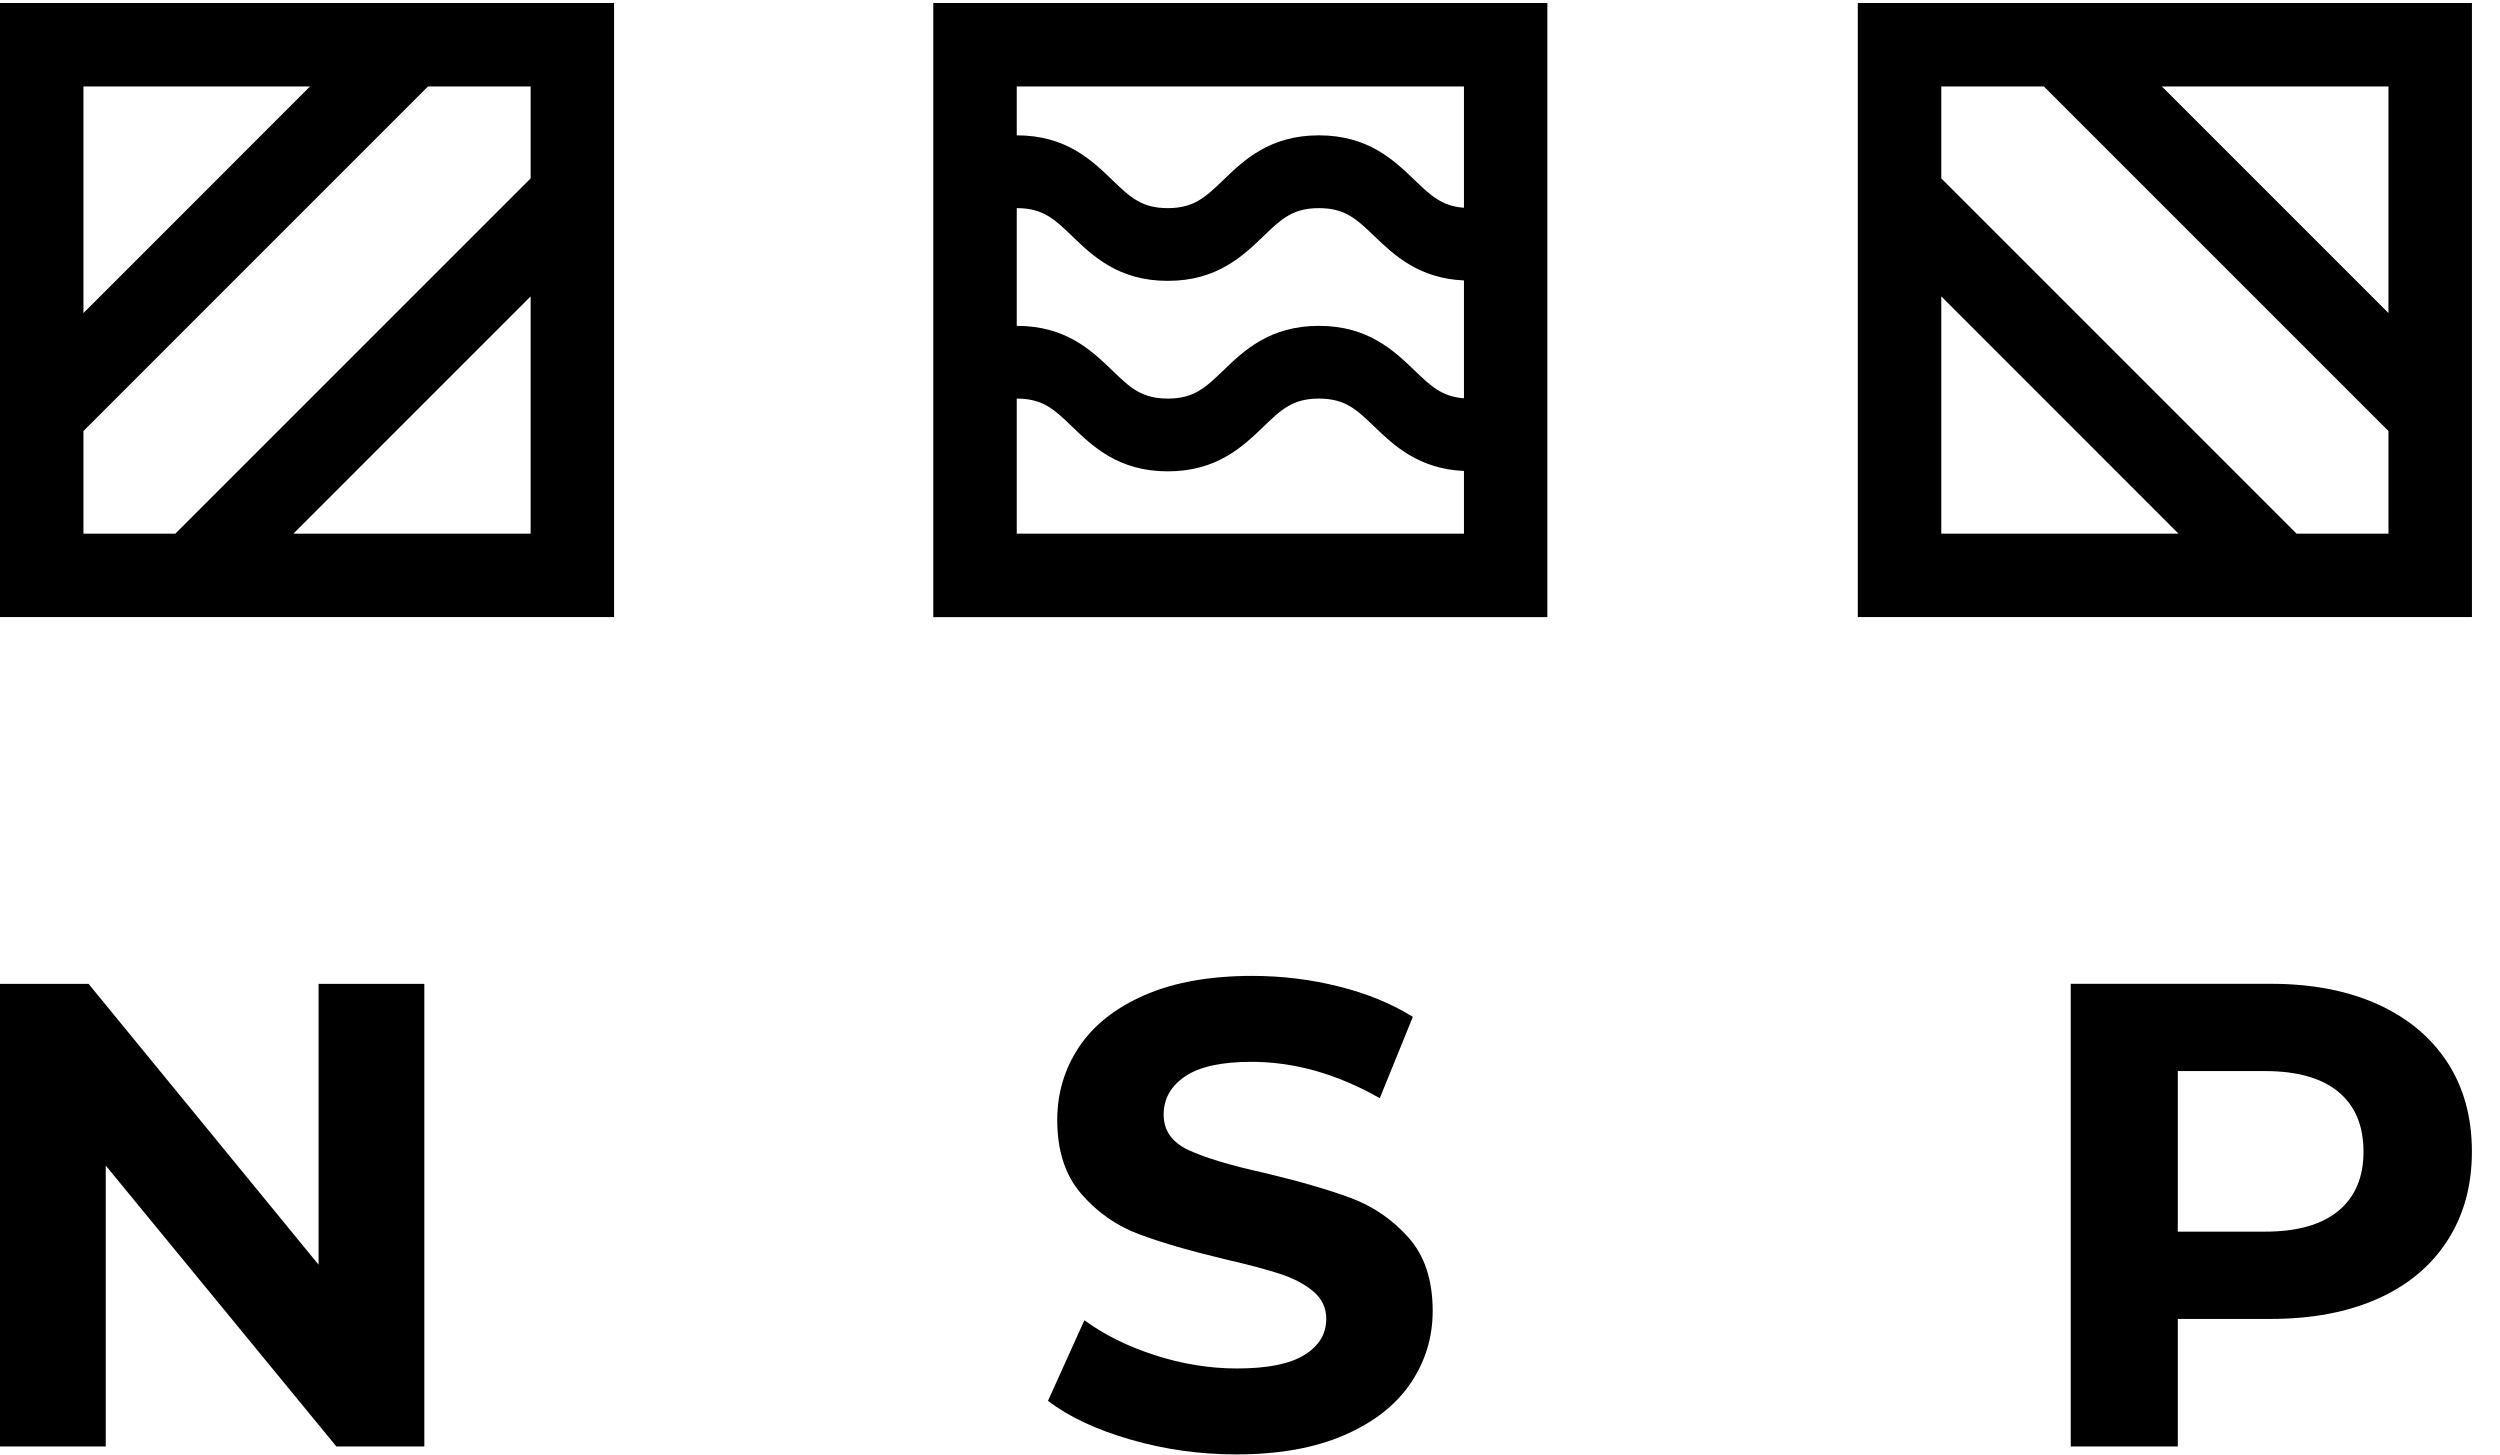 <?xml version="1.0" encoding="UTF-8"?>
<svg width="67px" height="39px" viewBox="0 0 67 39" version="1.1" xmlns="http://www.w3.org/2000/svg" xmlns:xlink="http://www.w3.org/1999/xlink">
    <!-- Generator: sketchtool 53.1 (72631) - https://sketchapp.com -->
    <title>952B2581-01EF-4735-B545-F1DEEAD9BD51</title>
    <desc>Created with sketchtool.</desc>
    <g id="Page-1" stroke="none" stroke-width="1"  fill-rule="evenodd">
        <g id="UI-KIT.-Icons" transform="translate(-114, -652)">
            <g id="graphic" transform="translate(112, 580)">
                <g id="logo" transform="translate(2, 72)">
                    <path d="M49.789,16.538 L66.248,16.538 L66.248,0.081 L49.789,0.081 L49.789,16.538 Z M57.938,2.317 L64.011,2.317 L64.011,8.39 L57.938,2.317 Z M52.026,4.781 L52.026,2.317 L54.776,2.317 L64.011,11.552 L64.011,14.302 L61.547,14.302 L52.026,4.781 Z M52.026,7.943 L58.384,14.302 L52.026,14.302 L52.026,7.943 Z" id="Fill-1"></path>
                    <path d="M0,16.538 L16.457,16.538 L16.457,0.081 L0,0.081 L0,16.538 Z M2.236,11.552 L11.47,2.317 L14.221,2.317 L14.221,4.781 L4.699,14.302 L2.236,14.302 L2.236,11.552 Z M2.236,2.317 L8.308,2.317 L2.236,8.39 L2.236,2.317 Z M14.221,7.943 L14.221,14.302 L7.863,14.302 L14.221,7.943 Z" id="Fill-2"></path>
                    <path d="M27.249,10.682 C27.954,10.682 28.262,10.98 28.73,11.431 C29.286,11.966 29.978,12.632 31.296,12.632 C32.616,12.632 33.309,11.966 33.865,11.431 C34.333,10.98 34.642,10.682 35.347,10.682 C36.052,10.682 36.361,10.98 36.829,11.431 C37.361,11.942 38.023,12.567 39.234,12.622 L39.234,14.302 L27.249,14.302 L27.249,10.682 Z M27.249,5.578 C27.954,5.578 28.262,5.875 28.73,6.325 C29.286,6.861 29.978,7.527 31.296,7.527 C32.616,7.527 33.309,6.861 33.865,6.325 C34.333,5.875 34.642,5.578 35.347,5.578 C36.052,5.578 36.361,5.875 36.829,6.325 C37.361,6.837 38.023,7.462 39.234,7.516 L39.234,10.674 C38.643,10.63 38.345,10.347 37.916,9.934 C37.359,9.399 36.667,8.733 35.347,8.733 C34.027,8.733 33.334,9.399 32.779,9.934 C32.31,10.385 32.001,10.682 31.296,10.682 C30.593,10.682 30.283,10.385 29.816,9.935 C29.261,9.399 28.569,8.733 27.249,8.733 L27.249,5.578 Z M27.249,2.317 L39.234,2.317 L39.234,5.568 C38.643,5.524 38.345,5.242 37.916,4.83 C37.359,4.294 36.667,3.627 35.347,3.627 C34.027,3.627 33.334,4.294 32.779,4.83 C32.31,5.28 32.001,5.578 31.296,5.578 C30.593,5.578 30.283,5.28 29.816,4.831 C29.261,4.294 28.569,3.627 27.249,3.627 L27.249,2.317 Z M25.012,16.539 L41.469,16.539 L41.469,0.081 L25.012,0.081 L25.012,16.539 Z" id="Fill-3"></path>
                    <polygon id="Fill-5" points="8.538 33.894 2.373 26.367 0 26.367 0 38.766 2.834 38.766 2.834 31.237 9.015 38.766 11.372 38.766 11.372 26.367 8.538 26.367"></polygon>
                    <path d="M36.199,32.105 C35.597,31.882 34.824,31.657 33.879,31.432 C32.97,31.232 32.293,31.027 31.851,30.821 C31.408,30.614 31.186,30.299 31.186,29.873 C31.186,29.448 31.378,29.106 31.762,28.846 C32.146,28.586 32.738,28.457 33.542,28.457 C34.688,28.457 35.834,28.781 36.978,29.431 L37.864,27.252 C37.297,26.898 36.636,26.626 35.88,26.437 C35.124,26.248 34.35,26.154 33.56,26.154 C32.426,26.154 31.467,26.325 30.681,26.667 C29.896,27.01 29.309,27.473 28.919,28.058 C28.53,28.643 28.334,29.296 28.334,30.016 C28.334,30.842 28.55,31.503 28.981,31.999 C29.412,32.494 29.929,32.856 30.531,33.079 C31.133,33.304 31.906,33.528 32.852,33.753 C33.465,33.894 33.952,34.024 34.312,34.142 C34.672,34.261 34.969,34.417 35.198,34.611 C35.428,34.806 35.544,35.051 35.544,35.346 C35.544,35.749 35.349,36.07 34.959,36.312 C34.57,36.554 33.968,36.675 33.152,36.675 C32.421,36.675 31.688,36.557 30.956,36.32 C30.224,36.085 29.592,35.771 29.061,35.382 L28.086,37.543 C28.641,37.968 29.376,38.314 30.292,38.579 C31.206,38.845 32.155,38.978 33.135,38.978 C34.268,38.978 35.231,38.807 36.022,38.464 C36.813,38.122 37.406,37.658 37.802,37.074 C38.198,36.489 38.396,35.843 38.396,35.134 C38.396,34.307 38.179,33.652 37.749,33.168 C37.318,32.684 36.801,32.329 36.199,32.105" id="Fill-7"></path>
                    <path d="M62.669,32.451 C62.22,32.822 61.565,33.008 60.703,33.008 L58.365,33.008 L58.365,28.705 L60.703,28.705 C61.565,28.705 62.22,28.891 62.669,29.262 C63.117,29.634 63.342,30.168 63.342,30.866 C63.342,31.55 63.117,32.079 62.669,32.451 M63.723,26.915 C62.914,26.55 61.961,26.366 60.862,26.366 L55.496,26.366 L55.496,38.765 L58.365,38.765 L58.365,35.347 L60.862,35.347 C61.961,35.347 62.914,35.166 63.723,34.806 C64.531,34.446 65.154,33.927 65.591,33.247 C66.029,32.568 66.247,31.775 66.247,30.866 C66.247,29.945 66.029,29.147 65.591,28.474 C65.154,27.801 64.531,27.282 63.723,26.915" id="Fill-9"></path>
                </g>
            </g>
        </g>
    </g>
</svg>